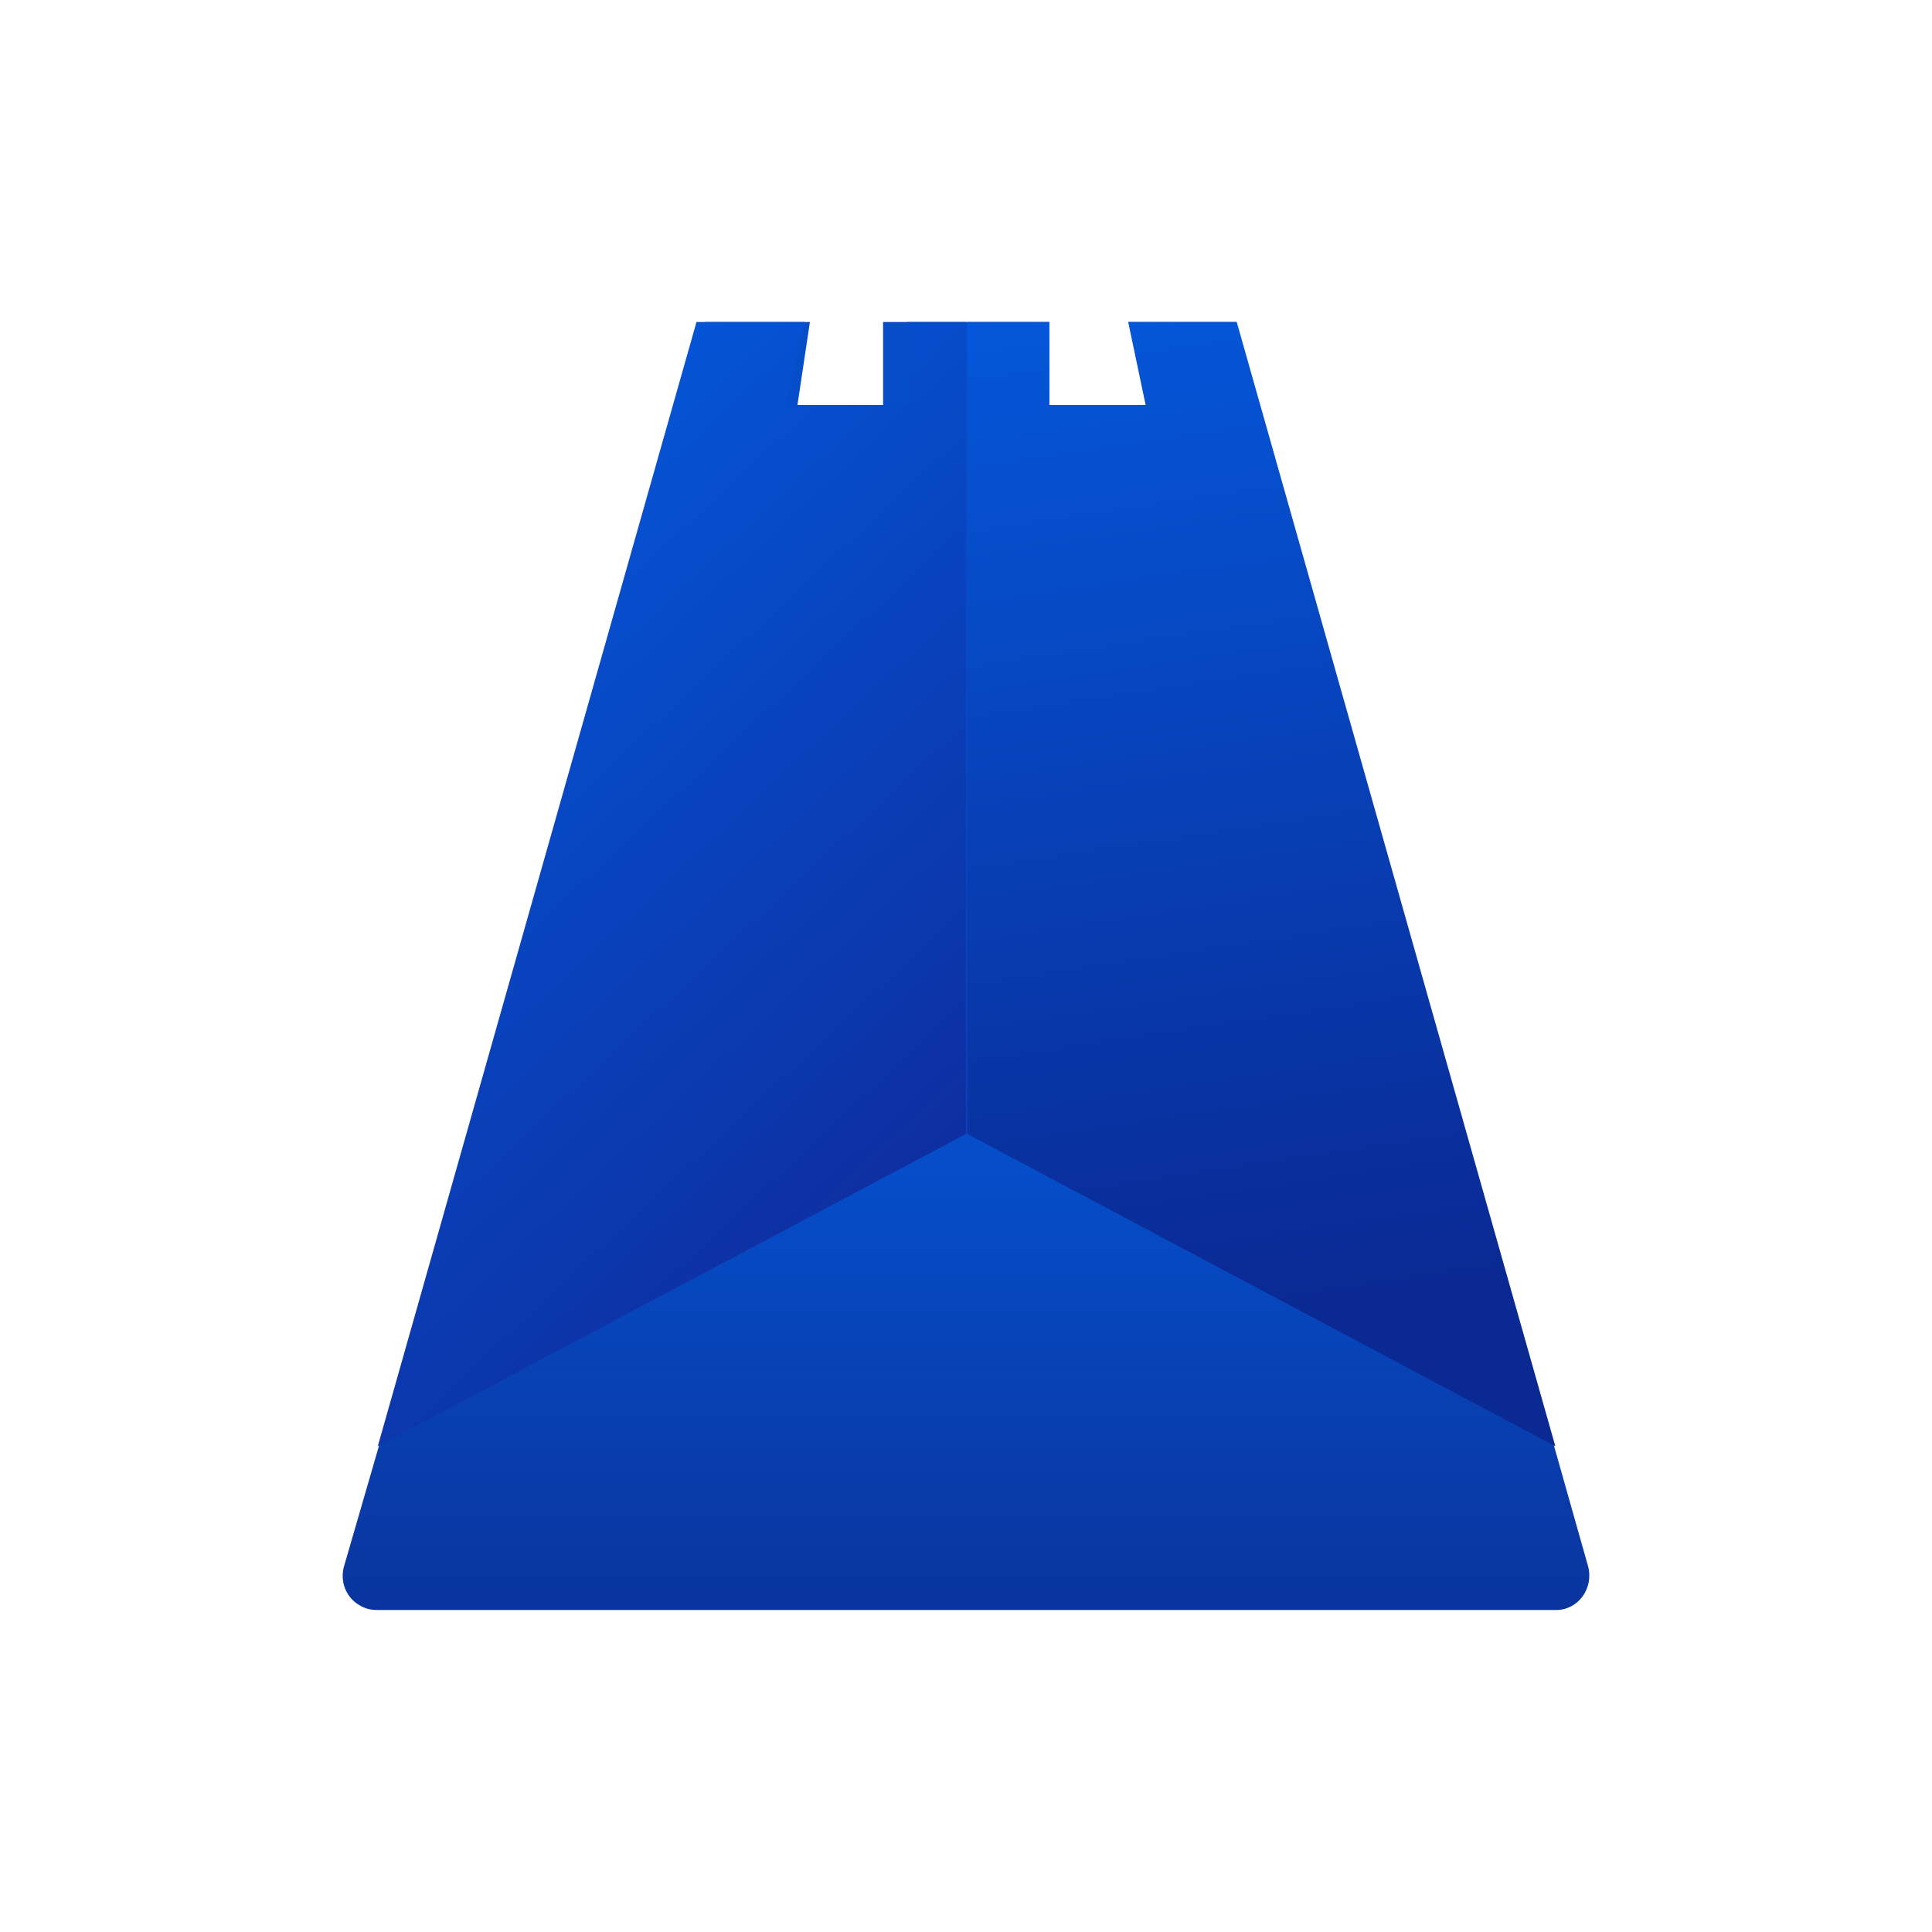 <svg width="24" height="24" viewBox="0 0 24 24" fill="none" xmlns="http://www.w3.org/2000/svg">
<path d="M8.755 4L4.275 19.453C4.256 19.515 4.252 19.582 4.263 19.647C4.273 19.711 4.299 19.773 4.338 19.826C4.376 19.879 4.427 19.922 4.485 19.952C4.543 19.983 4.607 19.999 4.673 20H19.331C19.604 20 19.8 19.732 19.728 19.458L15.357 4H14.015L14.232 5.032H13.034V4H10.97V5.032H9.906L10.061 4H8.75H8.755Z" fill="url(#paint0_linear_328_55970)"/>
<path d="M19.321 17.966L12.013 14.085V4H13.035V5.032H14.237L14.021 4H15.363L19.321 17.966Z" fill="url(#paint1_linear_328_55970)"/>
<path d="M4.693 17.966L12.002 14.085V4H11.269V5.032H9.772L9.994 4H8.652L4.693 17.966Z" fill="url(#paint2_linear_328_55970)"/>
<defs>
<linearGradient id="paint0_linear_328_55970" x1="12.002" y1="4" x2="12.002" y2="20.516" gradientUnits="userSpaceOnUse">
<stop offset="0.64" stop-color="#054DC9"/>
<stop offset="1" stop-color="#0B3299"/>
</linearGradient>
<linearGradient id="paint1_linear_328_55970" x1="4.257" y1="5.419" x2="6.64" y2="21.391" gradientUnits="userSpaceOnUse">
<stop stop-color="#0556D9"/>
<stop offset="0.77" stop-color="#0A2993"/>
</linearGradient>
<linearGradient id="paint2_linear_328_55970" x1="4.125" y1="4.939" x2="12.275" y2="13.667" gradientUnits="userSpaceOnUse">
<stop stop-color="#025EE3"/>
<stop offset="1" stop-color="#0E2FA2"/>
</linearGradient>
</defs>
</svg>
